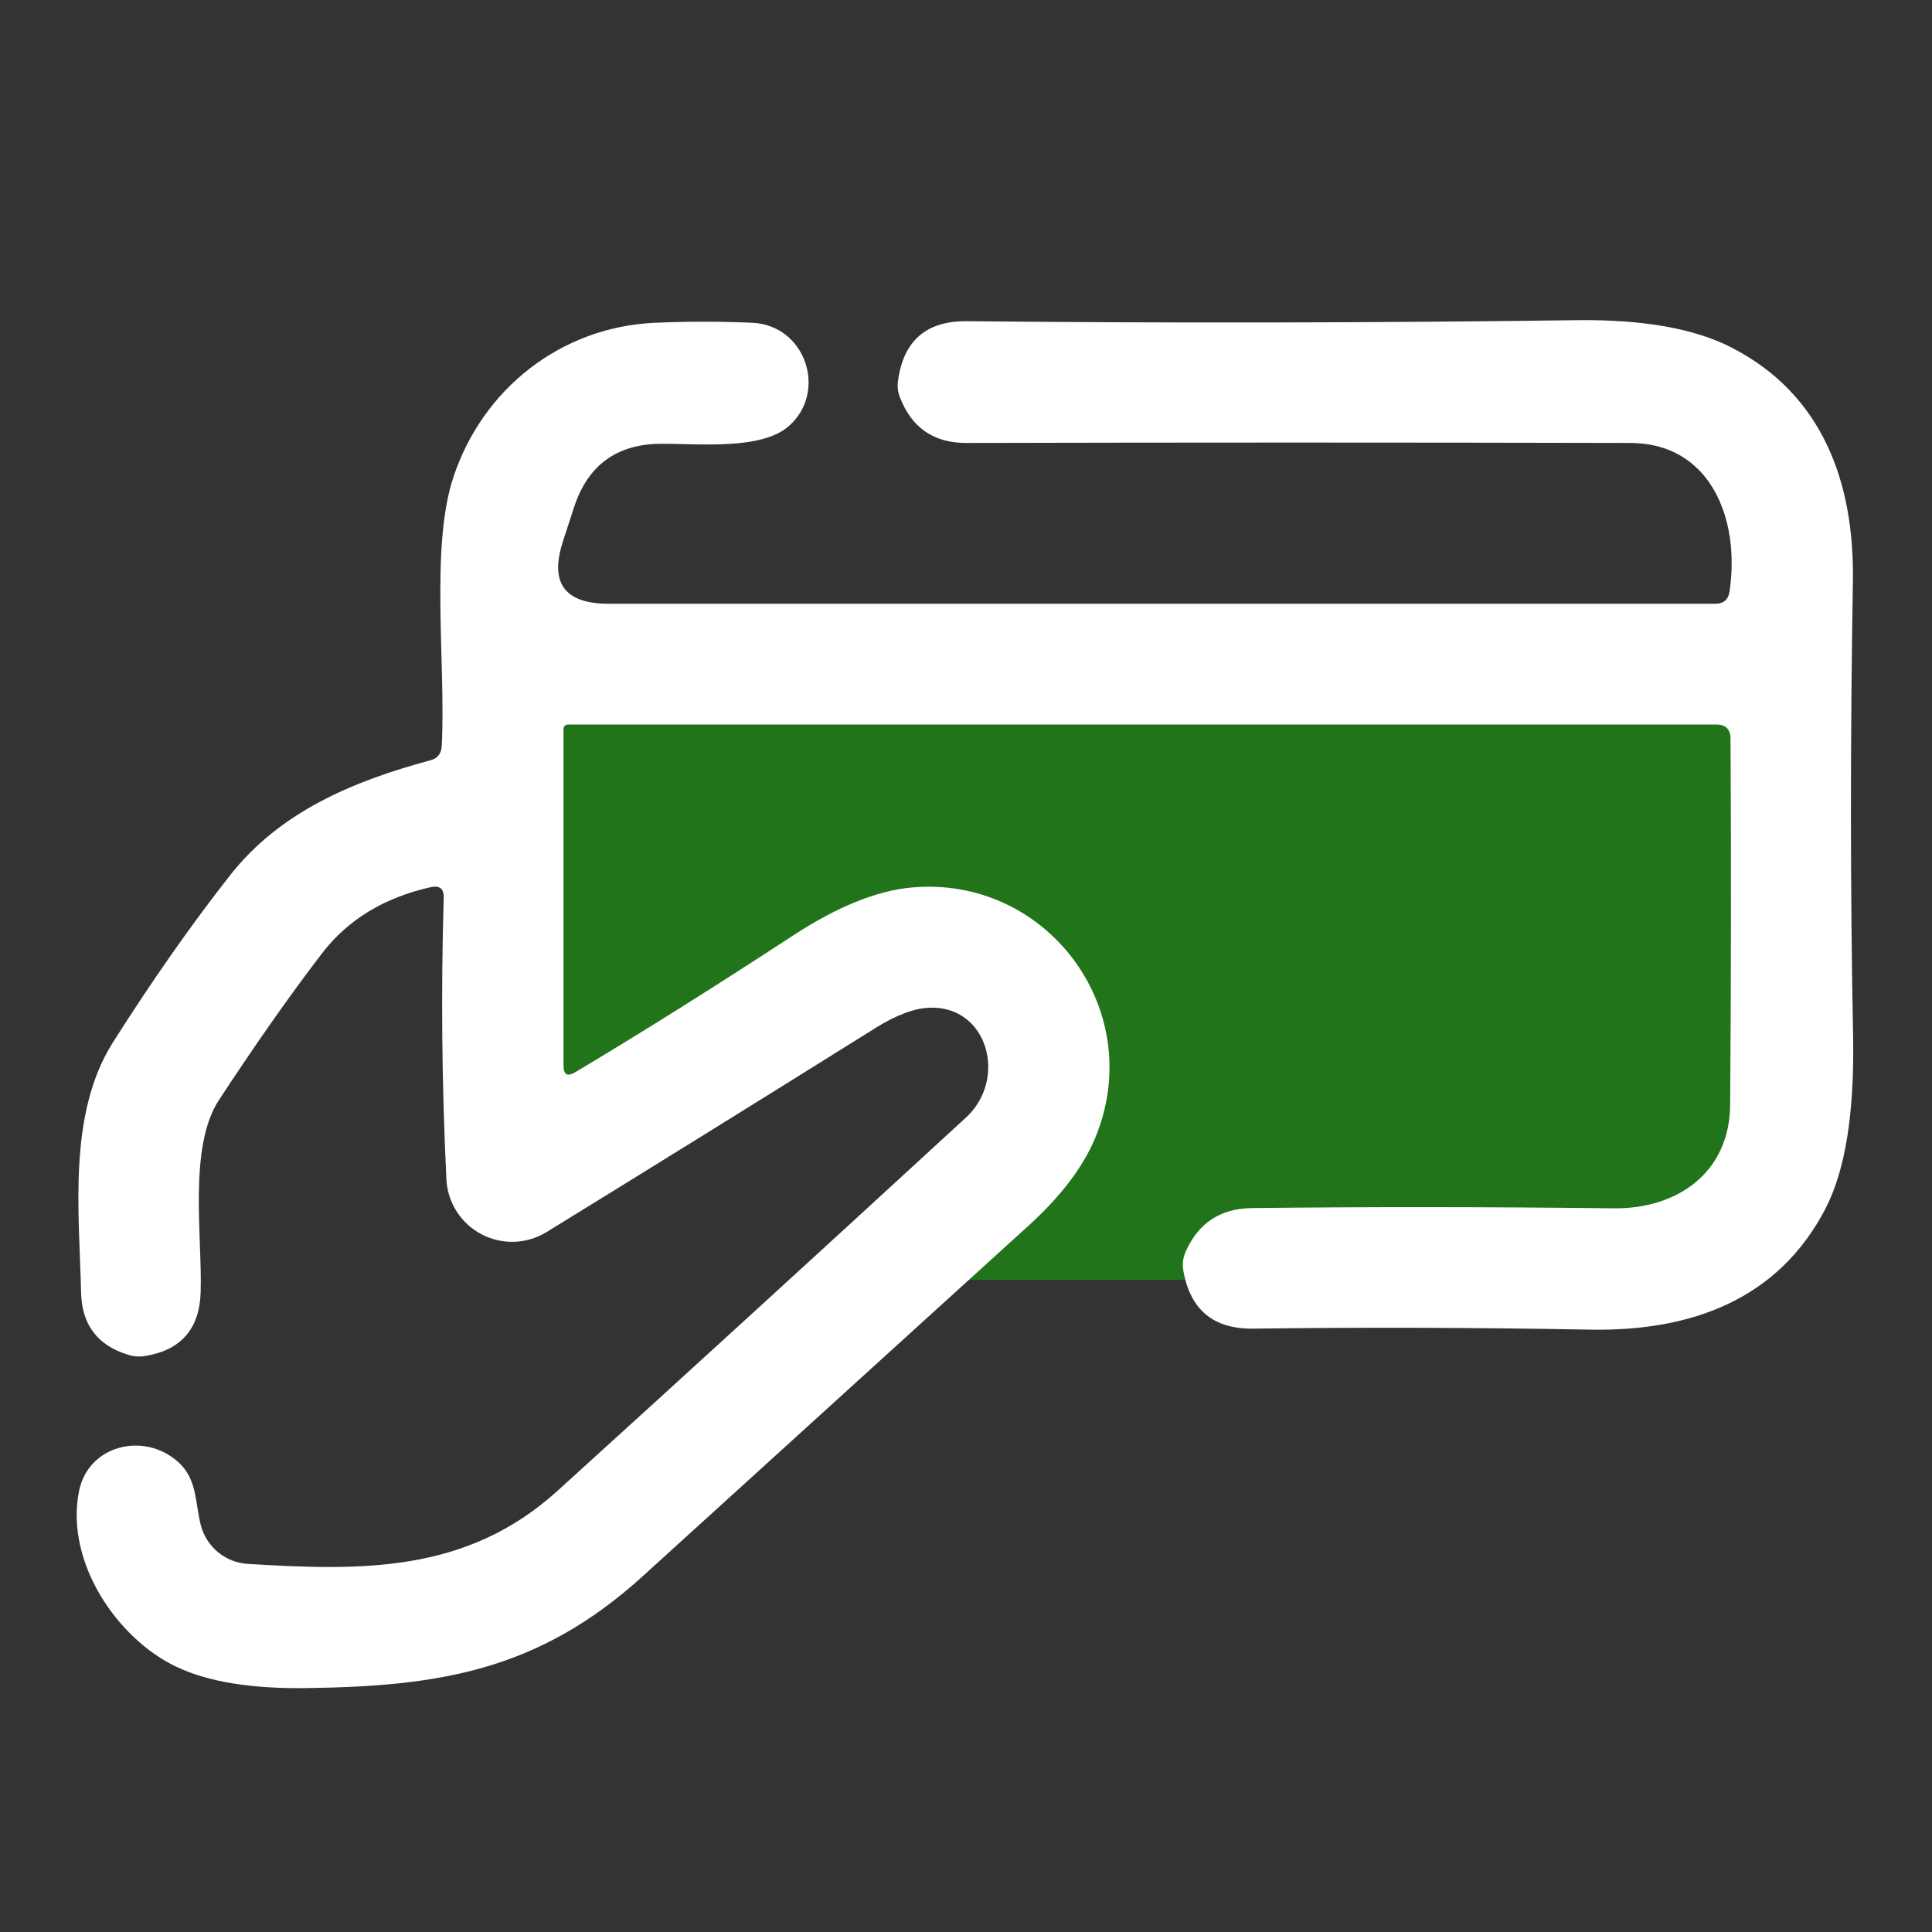 <svg width="40" height="40" viewBox="0 0 40 40" fill="none" xmlns="http://www.w3.org/2000/svg">
<rect x="0" y="0" width="40" height="40" fill="#333333" stroke="none"/>
<g id="icons8-payment-96 1">
<path id="Vector 45" d="M37 13.5H11V24L19.5 19.5L22 22L19 26.5H33L37 24.5V13.5Z" fill="#217419"/>
<path id="Vector" d="M11.908 22.2C13.264 21.392 14.762 20.451 16.404 19.379C17.324 18.776 18.146 18.442 18.871 18.375C21.646 18.121 23.721 20.854 22.712 23.467C22.471 24.1 21.999 24.736 21.296 25.375C18.613 27.811 15.95 30.231 13.308 32.633C11.146 34.596 9.083 34.913 6.35 34.95C5.197 34.967 4.294 34.818 3.642 34.504C2.437 33.929 1.35 32.358 1.633 30.887C1.817 29.921 2.975 29.633 3.687 30.267C4.087 30.625 4.037 31.108 4.158 31.579C4.215 31.799 4.34 31.994 4.516 32.138C4.691 32.282 4.907 32.366 5.133 32.379C7.487 32.521 9.658 32.575 11.546 30.863C14.276 28.385 17.094 25.81 20 23.137C20.867 22.337 20.45 20.829 19.258 20.863C18.939 20.871 18.564 21.01 18.133 21.279C15.739 22.776 13.467 24.186 11.317 25.508C11.115 25.632 10.885 25.702 10.648 25.71C10.412 25.718 10.177 25.664 9.968 25.554C9.759 25.444 9.582 25.281 9.454 25.081C9.327 24.882 9.254 24.653 9.242 24.417C9.147 22.447 9.129 20.504 9.187 18.587C9.193 18.401 9.104 18.328 8.921 18.367C7.954 18.583 7.203 19.04 6.667 19.738C6.003 20.604 5.292 21.617 4.533 22.775C3.892 23.754 4.192 25.625 4.154 26.762C4.129 27.515 3.746 27.953 3.004 28.075C2.882 28.095 2.761 28.085 2.642 28.046C2.017 27.851 1.696 27.425 1.679 26.767C1.642 25.108 1.396 23.071 2.337 21.583C3.146 20.306 3.953 19.154 4.758 18.129C5.775 16.829 7.267 16.183 8.908 15.742C9.058 15.703 9.137 15.604 9.146 15.446C9.233 13.733 8.904 11.333 9.387 9.879C9.992 8.05 11.613 6.771 13.554 6.683C14.24 6.653 14.914 6.653 15.575 6.683C16.675 6.729 17.142 8.104 16.333 8.821C15.758 9.325 14.467 9.183 13.692 9.188C12.775 9.19 12.174 9.626 11.887 10.496C11.826 10.682 11.75 10.917 11.658 11.2C11.372 12.067 11.686 12.5 12.6 12.5H35.513C35.685 12.5 35.783 12.415 35.808 12.246C36.033 10.746 35.413 9.175 33.758 9.171C29.064 9.16 24.482 9.16 20.012 9.171C19.337 9.174 18.878 8.86 18.633 8.229C18.589 8.118 18.575 8.004 18.592 7.888C18.703 7.054 19.178 6.642 20.017 6.65C24.192 6.692 28.404 6.685 32.654 6.629C34.024 6.613 35.092 6.803 35.858 7.2C37.729 8.163 38.396 9.979 38.362 12.042C38.307 15.322 38.308 18.47 38.367 21.483C38.394 23.05 38.204 24.229 37.796 25.021C36.817 26.908 35.017 27.562 32.942 27.529C30.542 27.485 28.211 27.478 25.95 27.508C25.125 27.52 24.642 27.119 24.5 26.308C24.475 26.169 24.493 26.033 24.554 25.9C24.818 25.317 25.271 25.021 25.913 25.012C28.274 24.985 30.772 24.986 33.408 25.017C34.725 25.033 35.812 24.279 35.821 22.871C35.84 20.454 35.843 17.928 35.829 15.292C35.826 15.097 35.728 15 35.533 15H11.771C11.701 15 11.667 15.035 11.667 15.104V22.062C11.667 22.251 11.747 22.297 11.908 22.2Z" fill="white"/>
</g>
</svg>
